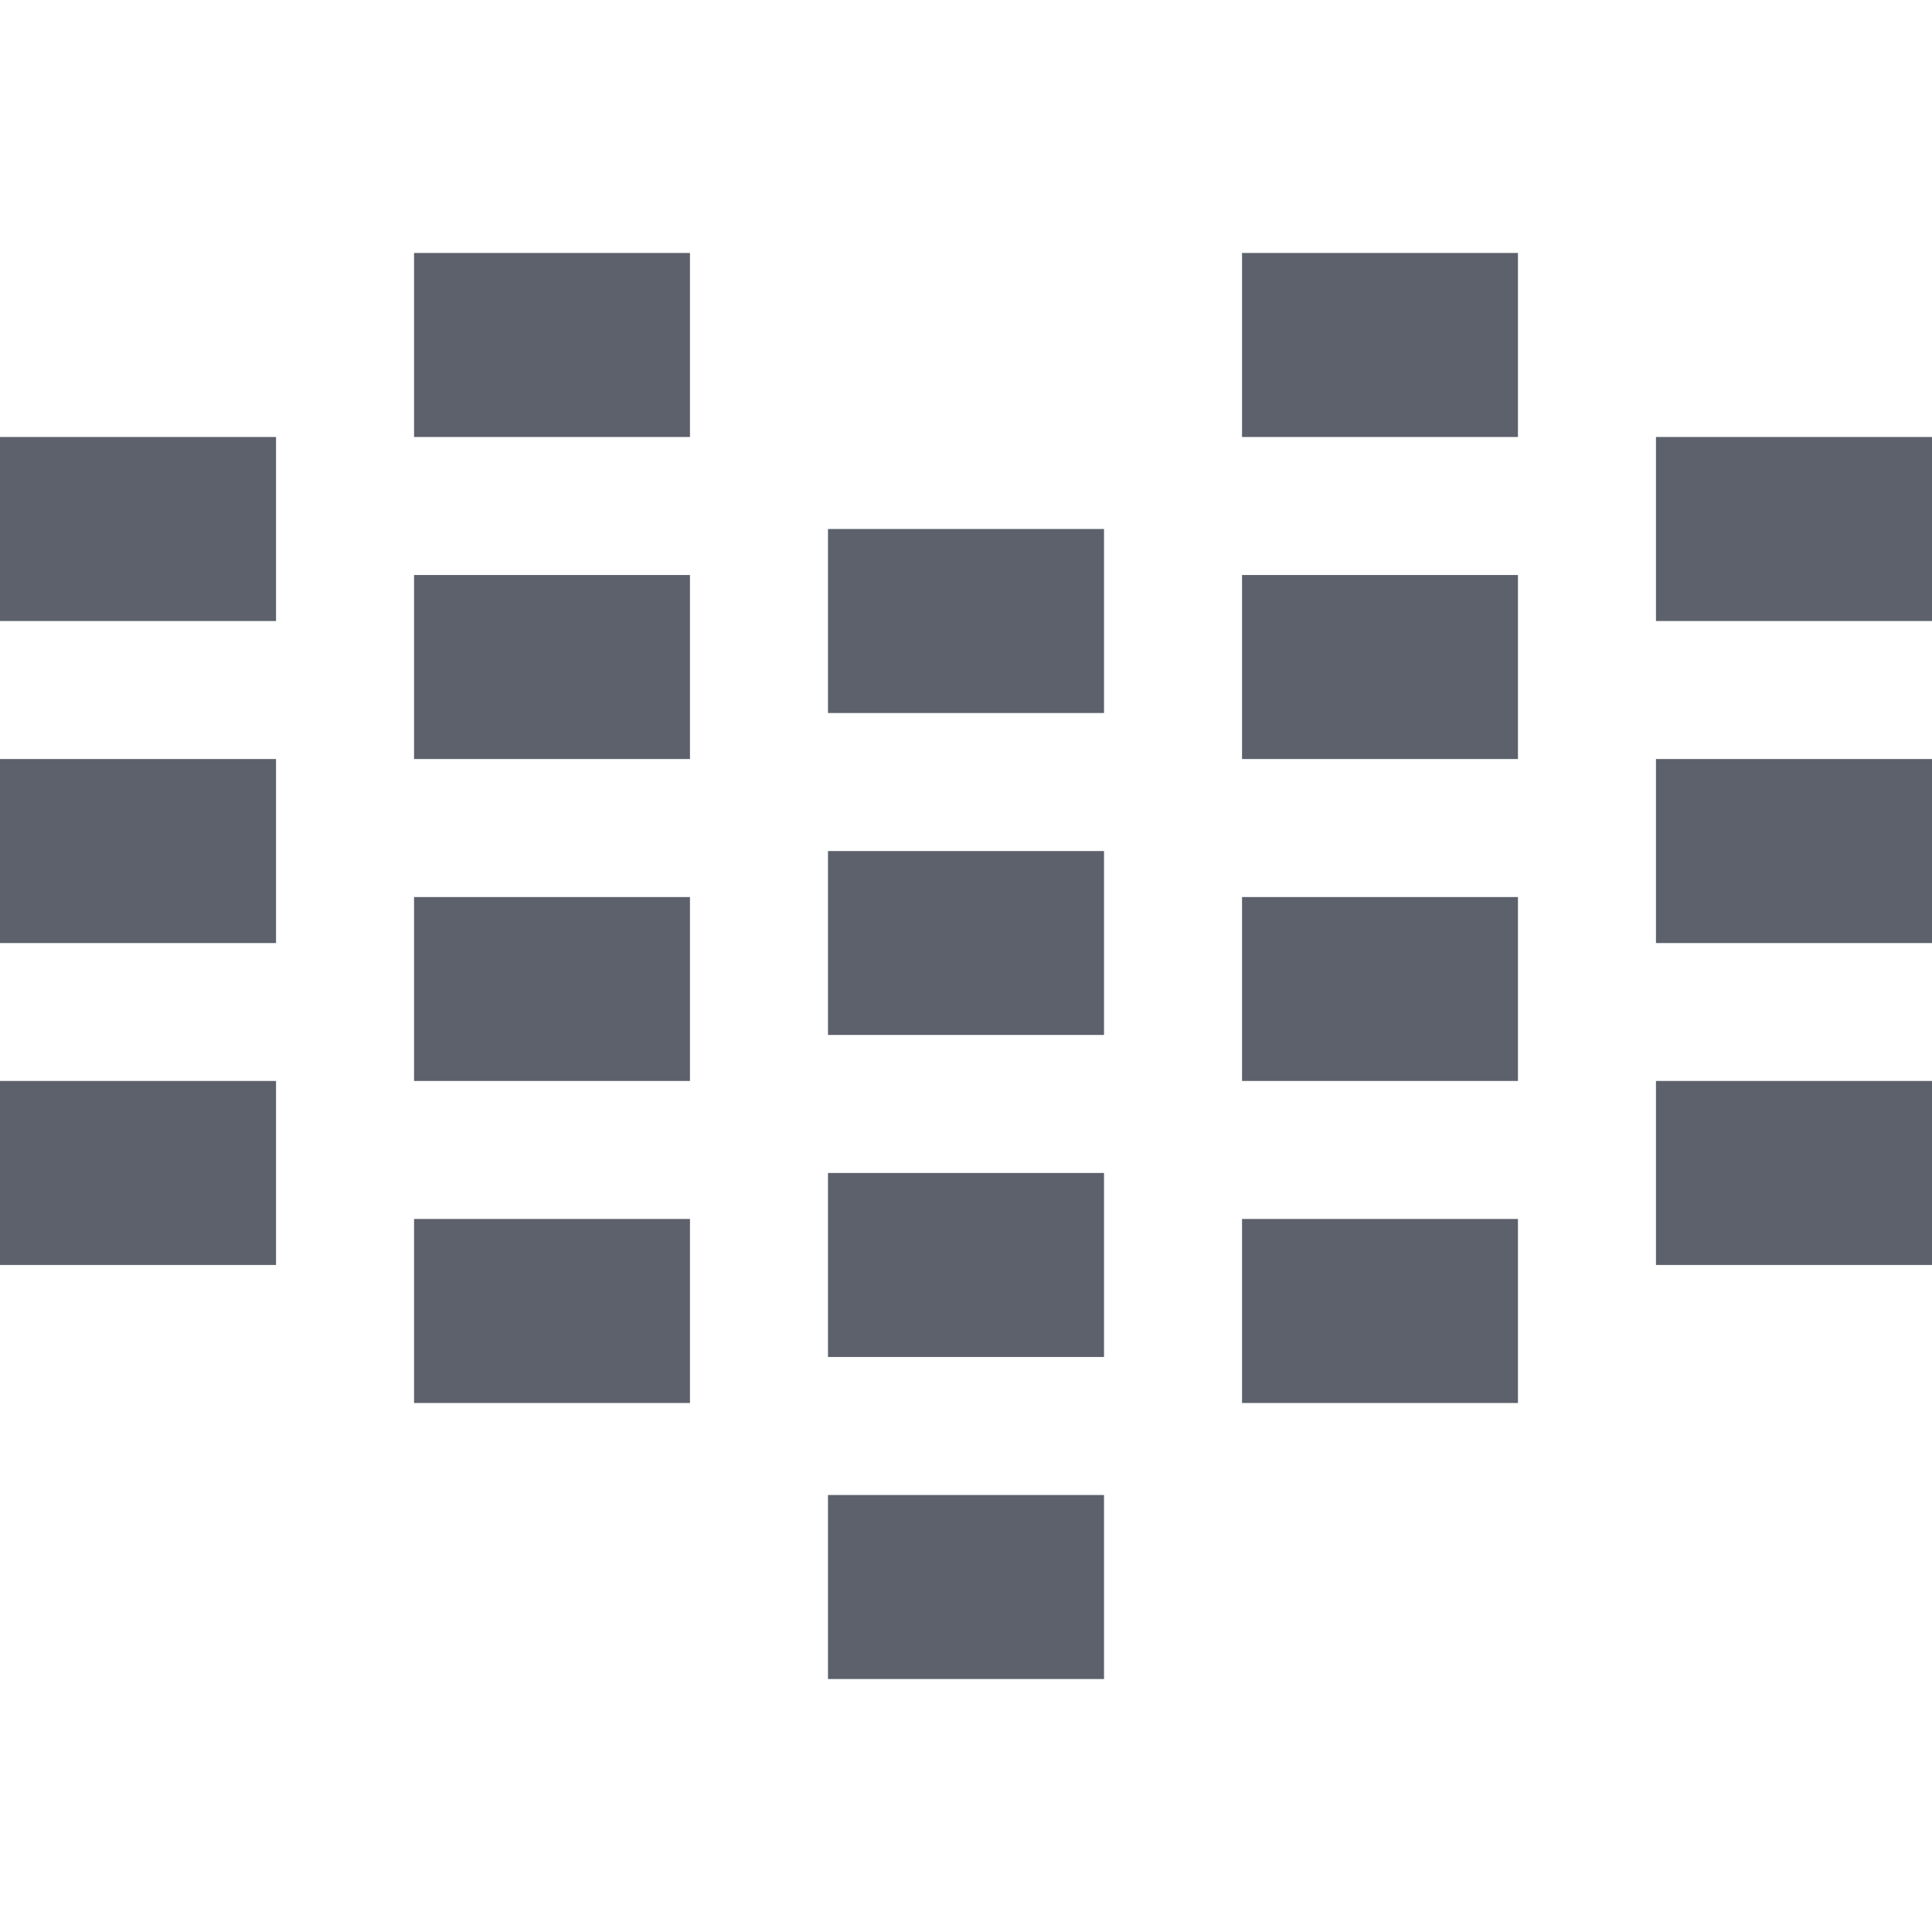 <?xml version="1.0" standalone="no"?><!-- Generator: Gravit.io --><svg xmlns="http://www.w3.org/2000/svg" xmlns:xlink="http://www.w3.org/1999/xlink" style="isolation:isolate" viewBox="0 0 16 16" width="16" height="16"><path d=" M 3.429 2.095 L 3.429 3.619 L 5.714 3.619 L 5.714 2.095 L 3.429 2.095 Z  M 10.286 2.095 L 10.286 3.619 L 12.571 3.619 L 12.571 2.095 L 10.286 2.095 Z  M 0 3.619 L 0 5.143 L 2.286 5.143 L 2.286 3.619 L 0 3.619 Z  M 13.714 3.619 L 13.714 5.143 L 16 5.143 L 16 3.619 L 13.714 3.619 Z  M 6.857 4.381 L 6.857 5.905 L 9.143 5.905 L 9.143 4.381 L 6.857 4.381 Z  M 3.429 4.762 L 3.429 6.286 L 5.714 6.286 L 5.714 4.762 L 3.429 4.762 Z  M 10.286 4.762 L 10.286 6.286 L 12.571 6.286 L 12.571 4.762 L 10.286 4.762 Z  M 0 6.286 L 0 7.81 L 2.286 7.81 L 2.286 6.286 L 0 6.286 Z  M 13.714 6.286 L 13.714 7.81 L 16 7.81 L 16 6.286 L 13.714 6.286 Z  M 6.857 7.048 L 6.857 8.571 L 9.143 8.571 L 9.143 7.048 L 6.857 7.048 Z  M 3.429 7.429 L 3.429 8.952 L 5.714 8.952 L 5.714 7.429 L 3.429 7.429 Z  M 10.286 7.429 L 10.286 8.952 L 12.571 8.952 L 12.571 7.429 L 10.286 7.429 Z  M 0 8.952 L 0 10.476 L 2.286 10.476 L 2.286 8.952 L 0 8.952 Z  M 13.714 8.952 L 13.714 10.476 L 16 10.476 L 16 8.952 L 13.714 8.952 Z  M 6.857 9.714 L 6.857 11.238 L 9.143 11.238 L 9.143 9.714 L 6.857 9.714 Z  M 3.429 10.095 L 3.429 11.619 L 5.714 11.619 L 5.714 10.095 L 3.429 10.095 Z  M 10.286 10.095 L 10.286 11.619 L 12.571 11.619 L 12.571 10.095 L 10.286 10.095 Z  M 6.857 12.381 L 6.857 13.905 L 9.143 13.905 L 9.143 12.381 L 6.857 12.381 Z " id="Compound Path" fill="rgb(92,97,108)"/></svg>